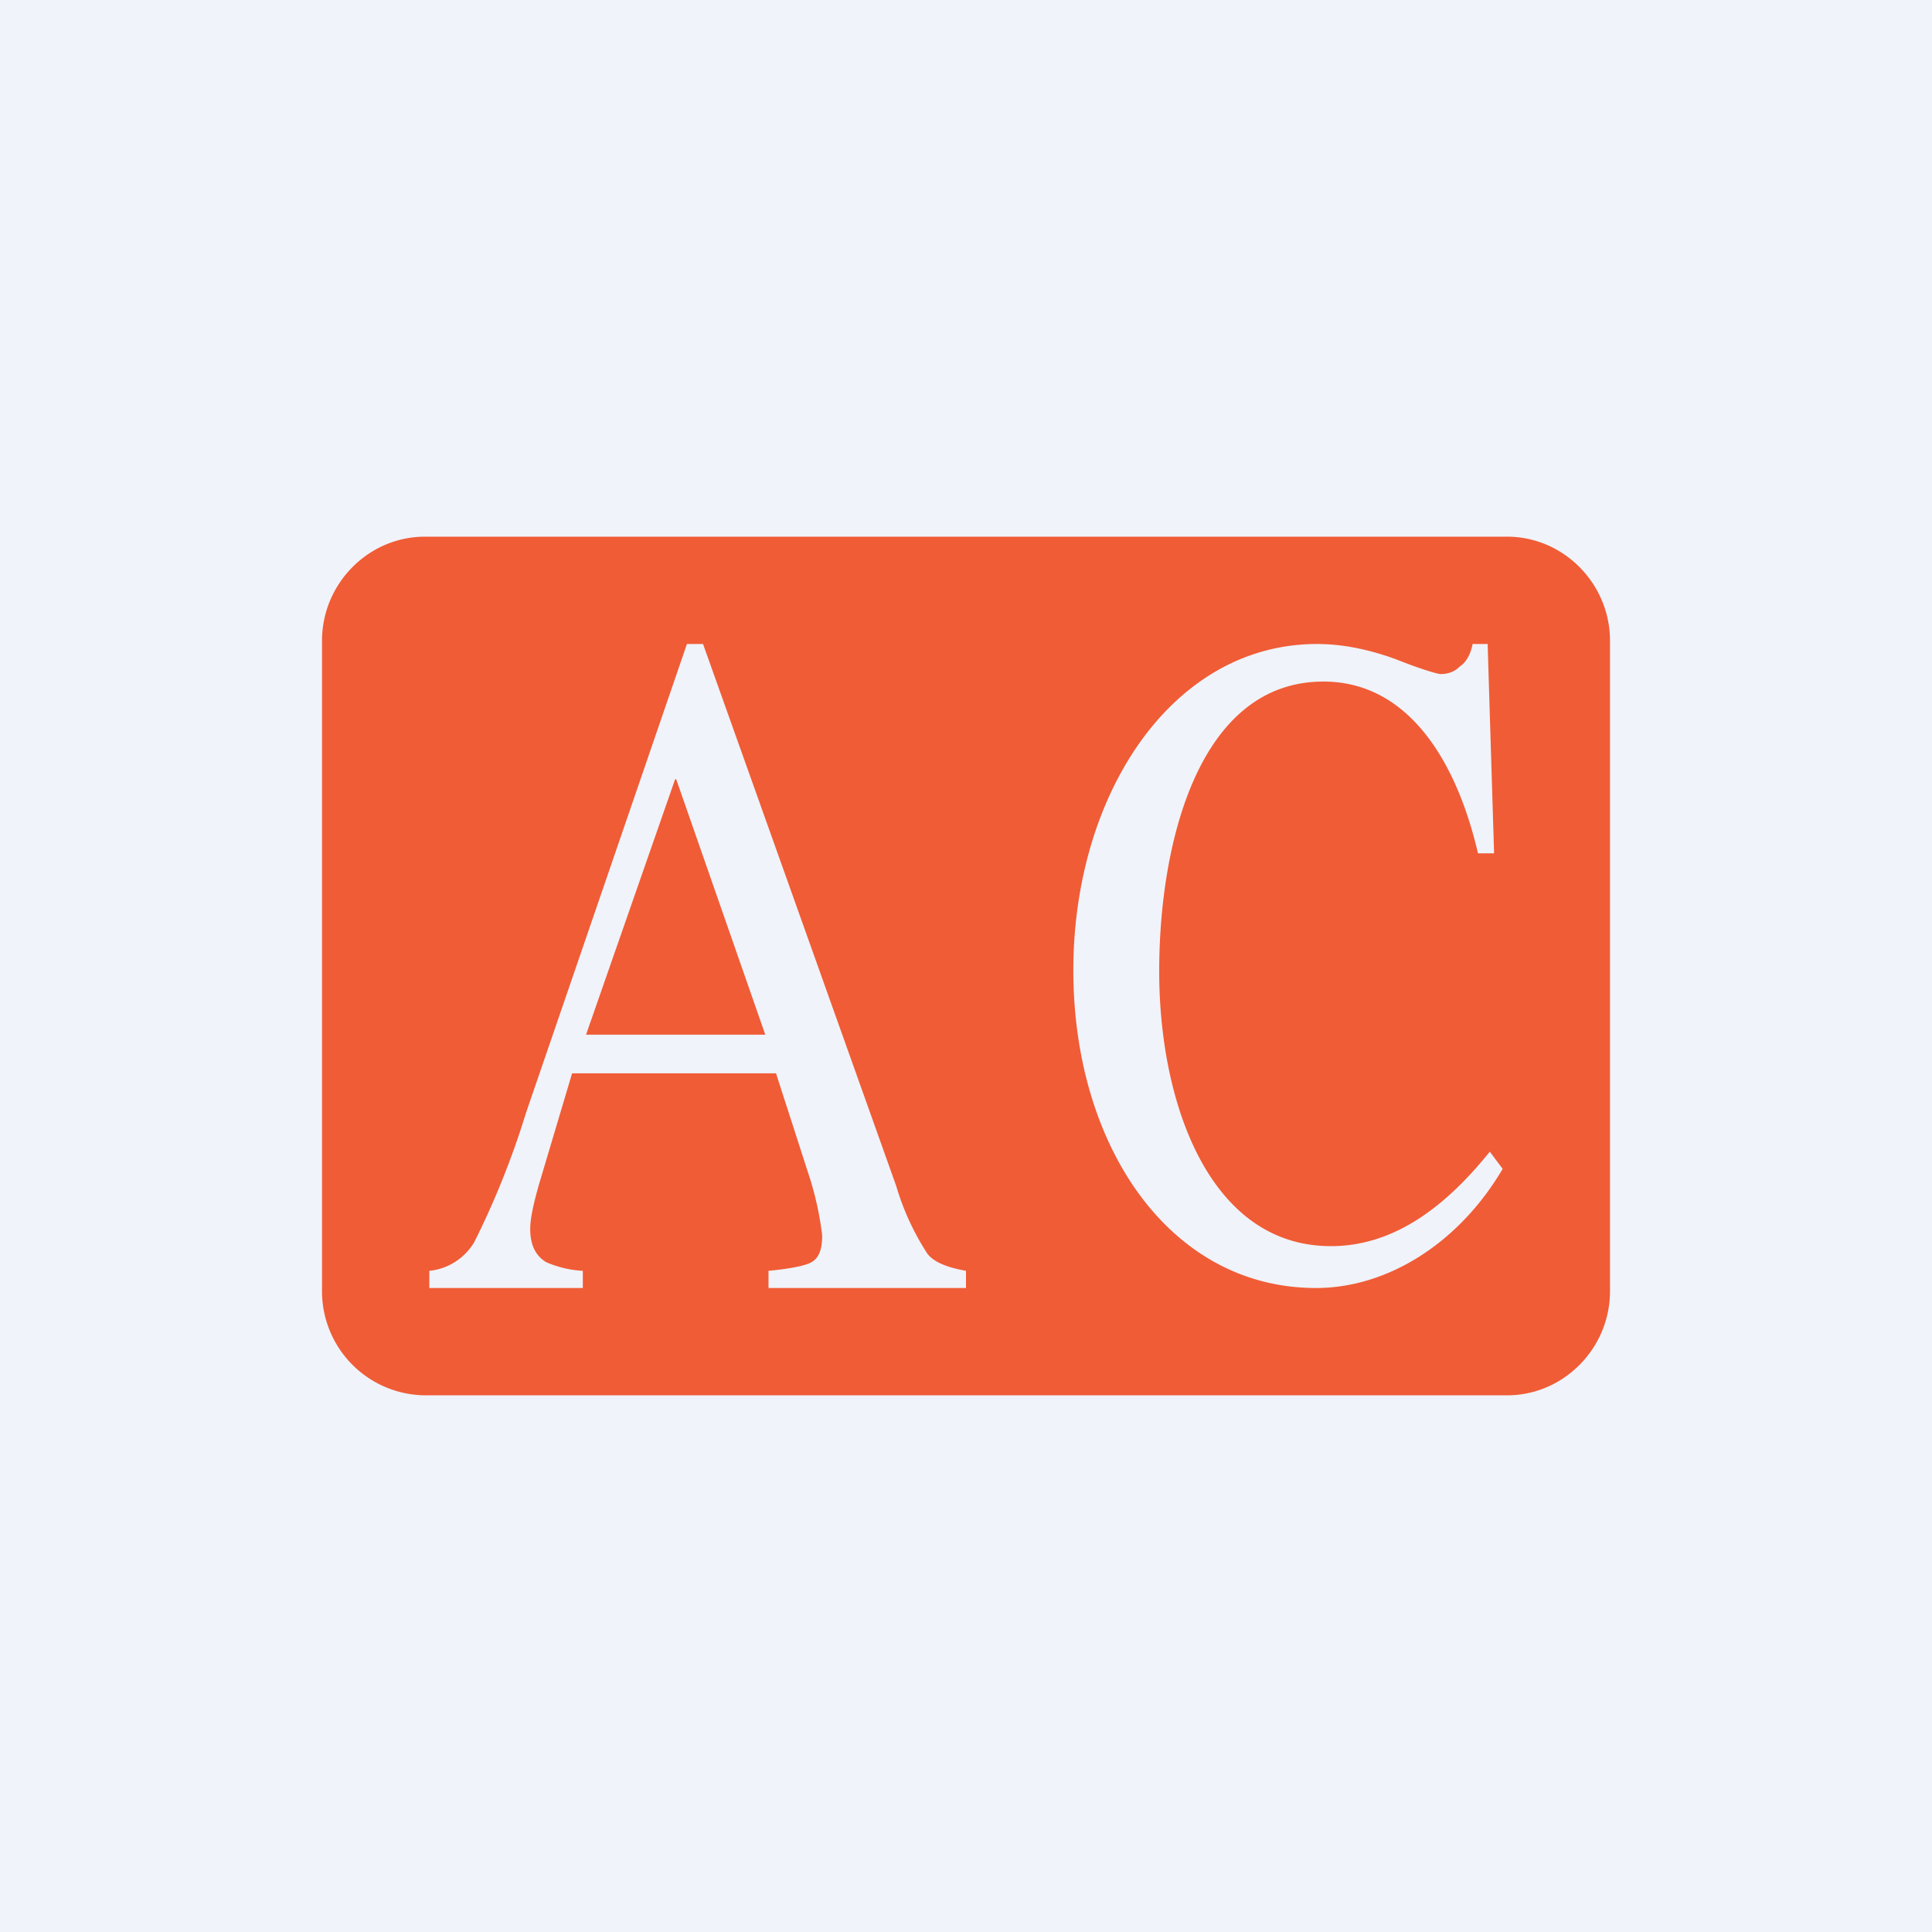 <!-- by TradingView --><svg width="18" height="18" viewBox="0 0 18 18" xmlns="http://www.w3.org/2000/svg"><path fill="#F0F3FA" d="M0 0h18v18H0z"/><path fill-rule="evenodd" d="M3 5.97c0-.53.43-.97.96-.97h10.08c.53 0 .96.44.96.97v6.06c0 .53-.43.97-.96.97H3.96a.97.97 0 0 1-.96-.97V5.97Zm9.27.03c.24 0 .48.05.73.14.25.1.4.14.42.14.07 0 .13-.02.18-.07.06-.04.1-.11.12-.21h.14l.06 1.95h-.15c-.2-.86-.65-1.6-1.44-1.6-1.16 0-1.53 1.5-1.53 2.7 0 1.23.47 2.56 1.6 2.56.59 0 1.07-.37 1.48-.88l.12.16c-.4.68-1.06 1.11-1.74 1.11C10.9 12 10 10.68 10 9.04S10.92 6 12.27 6ZM6.3 7.26l.83 2.38H5.46l.83-2.38ZM4 11.84V12h1.43v-.16a.99.99 0 0 1-.34-.08c-.1-.06-.15-.16-.15-.31 0-.08.02-.18.05-.3l.03-.11.31-1.04h1.9l.3.93a2.92 2.92 0 0 1 .13.58c0 .13-.03.21-.1.25-.05.03-.19.06-.4.08V12H9v-.16c-.17-.03-.3-.08-.36-.16a2.4 2.4 0 0 1-.29-.63L6.55 6H6.4L4.9 10.37a7.81 7.81 0 0 1-.48 1.2.55.55 0 0 1-.42.27Z" fill="#F05C36"/></svg>